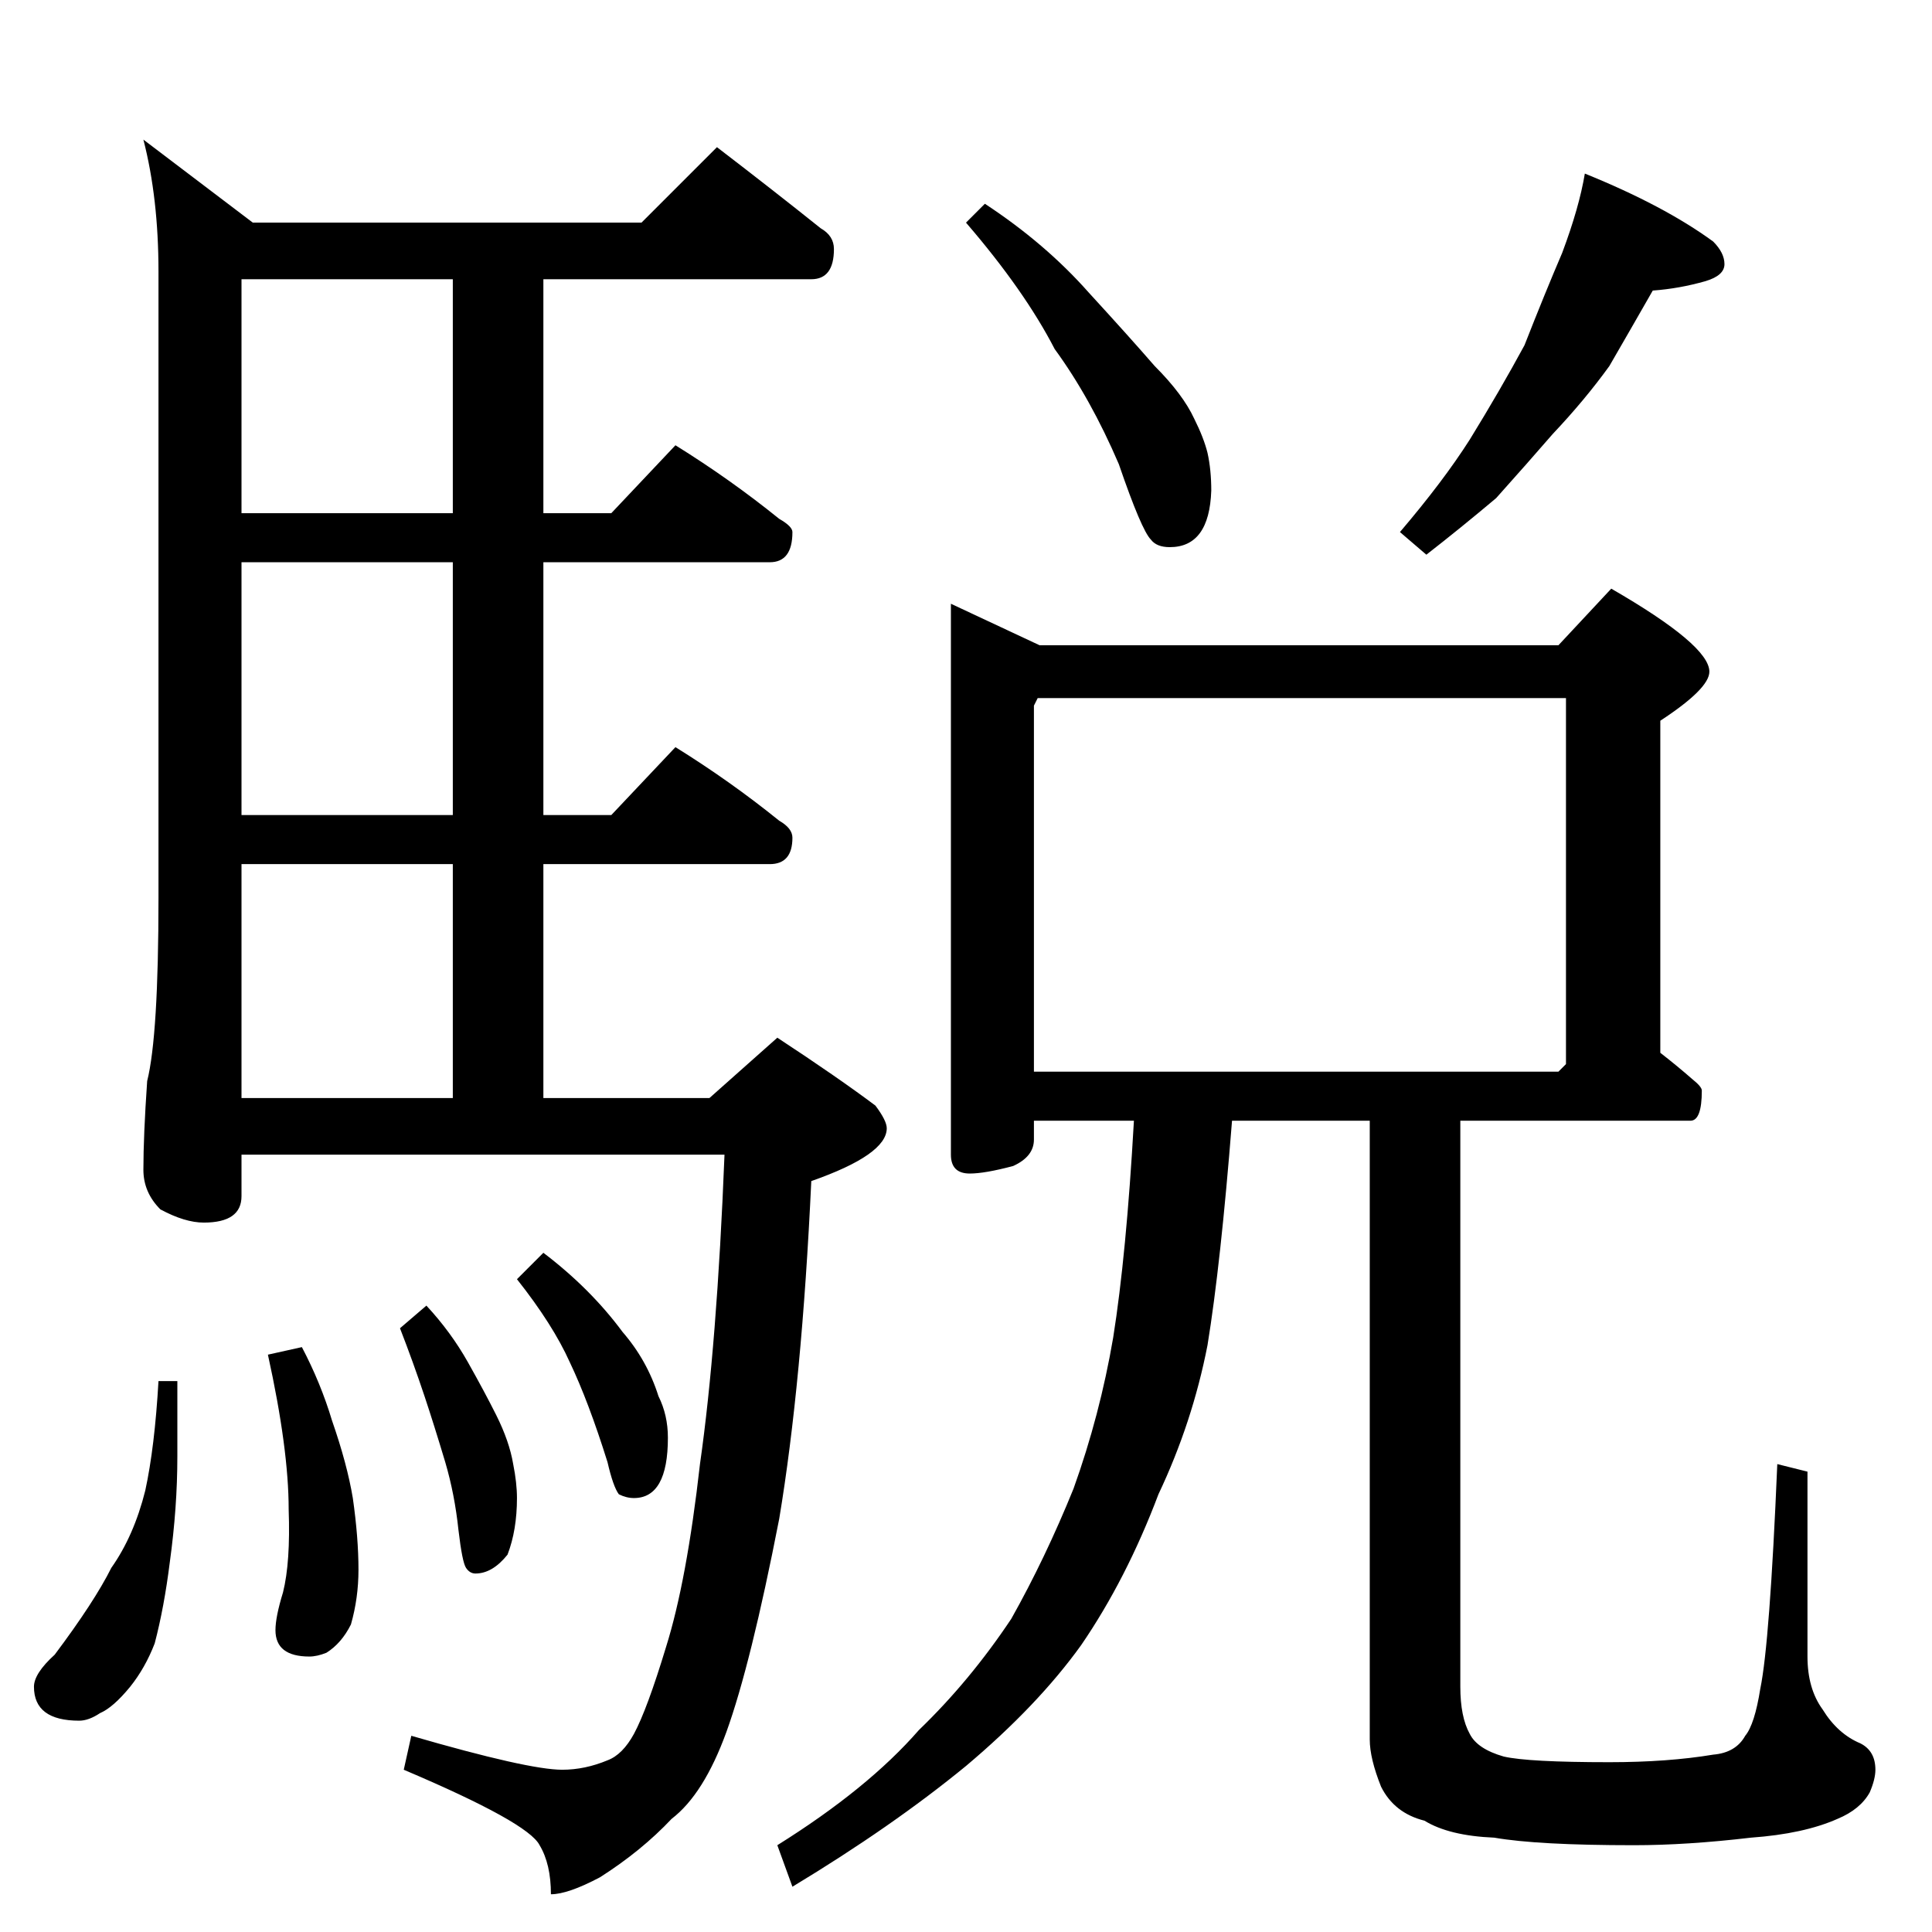 <?xml version="1.0" standalone="no"?>
<!DOCTYPE svg PUBLIC "-//W3C//DTD SVG 1.1//EN" "http://www.w3.org/Graphics/SVG/1.1/DTD/svg11.dtd" >
<svg xmlns="http://www.w3.org/2000/svg" xmlns:xlink="http://www.w3.org/1999/xlink" version="1.1" viewBox="0 -204 1024 1024">
  <g transform="matrix(1 0 0 -1 0 820)">
   <path fill="currentColor"
d="M380 946q30 -23 55 -43q7 -4 7 -11q0 -16 -12 -16h-142v-124h36l34 36q29 -18 55 -39q7 -4 7 -7q0 -16 -12 -16h-120v-134h36l34 36q29 -18 55 -39q7 -4 7 -9q0 -14 -12 -14h-120v-124h88l36 32q32 -21 52 -36q6 -8 6 -12q0 -14 -40 -28q-5 -107 -17 -179
q-15 -77 -28 -113q-12 -33 -29 -46q-16 -17 -38 -31q-17 -9 -26 -9q0 16 -6 26q-6 12 -72 40l4 18q62 -18 80 -18q12 0 24 5q8 3 14 14q7 13 17 46q11 35 18 97q9 63 13 164h-256v-22q0 -14 -20 -14q-10 0 -23 7q-9 9 -9 21q0 18 2 47q6 24 6 97v332q0 39 -8 70l58 -44h206z
M128 442h112v124h-112v-124zM240 592v134h-112v-134h112zM240 752v124h-112v-124h112zM84 292h10v-40q0 -27 -4 -56q-3 -24 -8 -43q-5 -13 -13 -23q-9 -11 -16 -14q-6 -4 -11 -4q-24 0 -24 18q0 7 11 17q21 28 30 46q12 17 18 41q5 23 7 58zM160 310q10 -19 16 -39
q8 -23 11 -41q3 -21 3 -38q0 -15 -4 -29q-5 -10 -13 -15q-5 -2 -9 -2q-18 0 -18 14q0 7 4 20q4 16 3 44q0 32 -11 82zM226 332q13 -14 22 -30t15 -28q7 -14 9 -26q2 -10 2 -18q0 -17 -5 -30q-8 -10 -17 -10q-3 0 -5 3t-4 20q-2 19 -7 36q-6 20 -11 35q-6 18 -13 36zM288 360
q25 -19 42 -42q13 -15 19 -34q5 -10 5 -22q0 -32 -18 -32q-4 0 -8 2q-3 4 -6 17q-10 32 -20 53q-9 20 -28 44zM504 704l47 -22h275l28 30q52 -30 52 -44q0 -9 -26 -26v-176q9 -7 17 -14q5 -4 5 -6q0 -16 -6 -16h-122v-300q0 -16 5 -25q4 -8 18 -12q13 -3 56 -3q31 0 55 4
q12 1 17 10q5 6 8 25q5 24 9 119l16 -4v-98q0 -17 8 -28q8 -13 20 -18q8 -4 8 -14q0 -5 -3 -12q-5 -9 -17 -14q-18 -8 -46 -10q-34 -4 -62 -4q-51 0 -74 4q-24 1 -37 9q-16 4 -23 18q-6 15 -6 25v328h-73q-6 -76 -13 -119q-8 -41 -26 -79q-17 -45 -41 -80q-23 -32 -61 -64
q-39 -32 -92 -64l-8 22q48 30 75 61q27 26 49 59q18 32 33 69q14 39 21 80q7 44 11 115h-53v-10q0 -9 -11 -14q-15 -4 -23 -4q-10 0 -10 10v292zM548 456h278l4 4v194h-280l-2 -4v-194zM840 932q42 -17 68 -36q6 -6 6 -12t-10 -9q-14 -4 -28 -5q-12 -21 -23 -40
q-13 -18 -30 -36q-13 -15 -30 -34q-19 -16 -37 -30l-14 12q23 27 37 49q16 26 29 50q11 28 20 49q9 24 12 42zM522 916q32 -21 55 -47q22 -24 35 -39q15 -15 21 -28q5 -10 7 -18q2 -9 2 -20q-1 -30 -22 -30q-7 0 -10 4q-5 5 -17 40q-15 35 -34 61q-16 31 -47 67z" />
  </g>

</svg>
